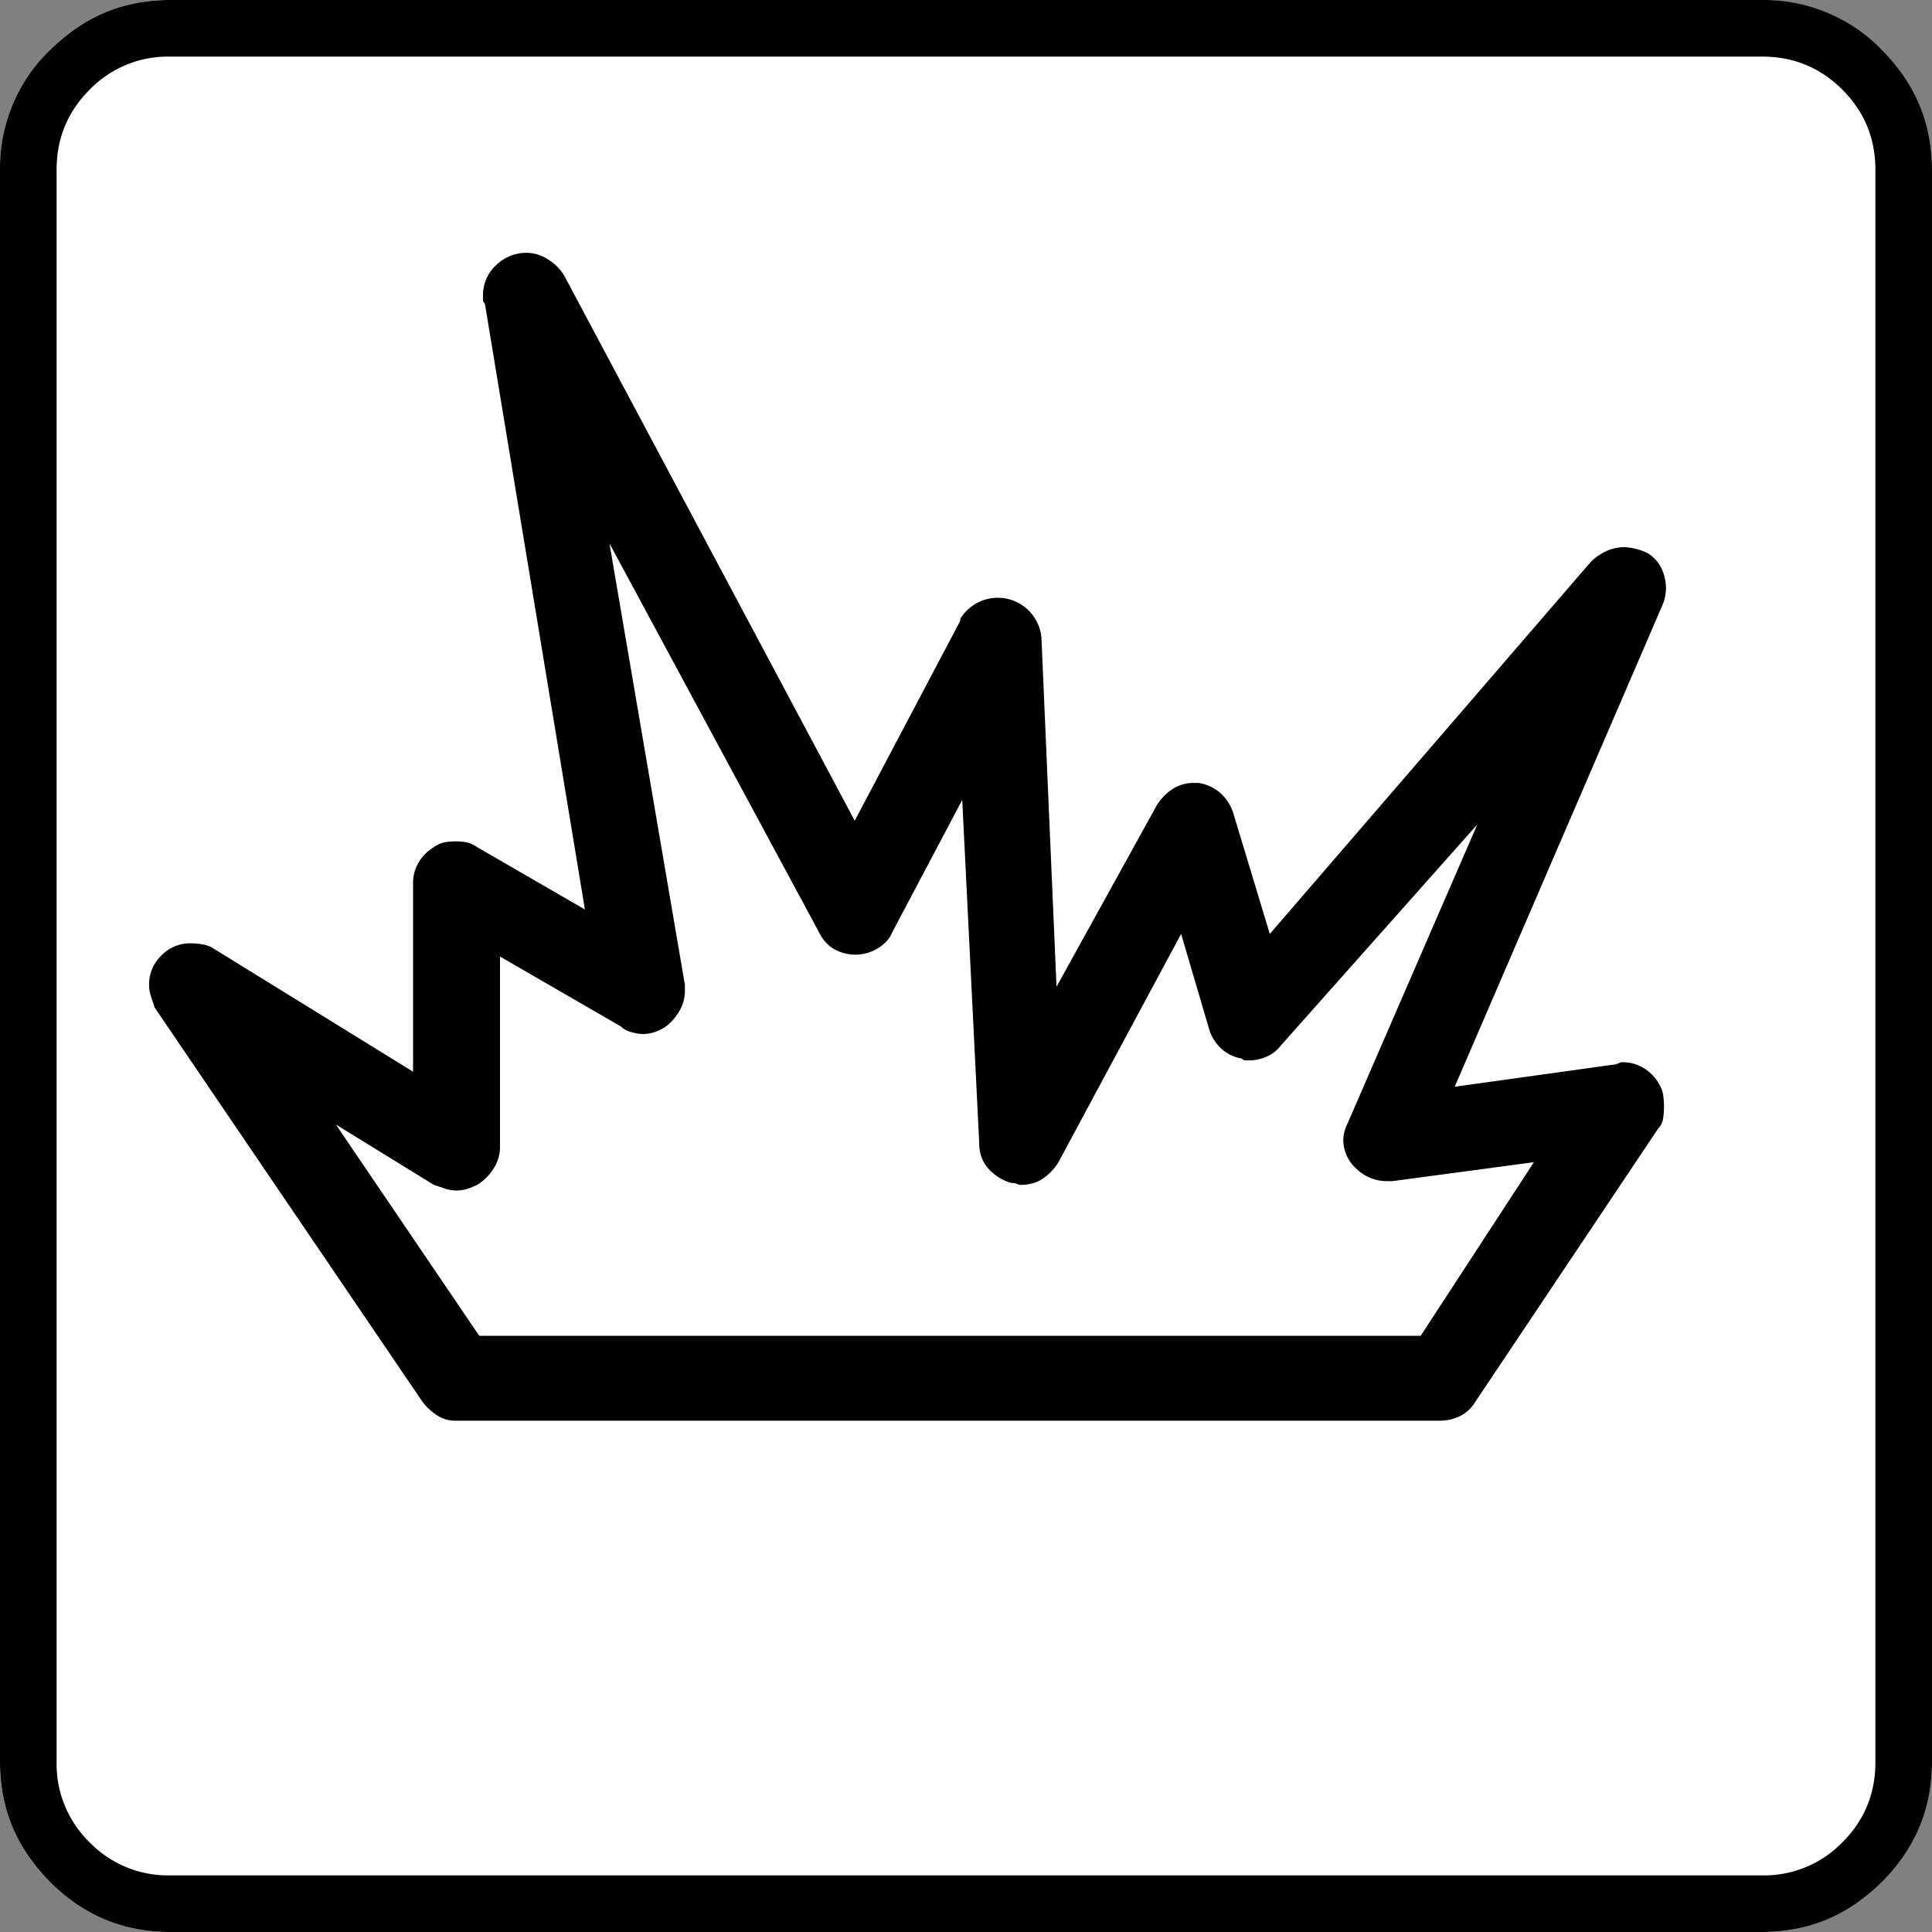 <svg xmlns="http://www.w3.org/2000/svg" width="20" height="20" version="1.2"><rect width="100%" height="100%" fill="#808080" stroke="none"/><g fill="none" fill-rule="evenodd" stroke="#000" stroke-linecap="square" stroke-linejoin="bevel" font-weight="400"><path fill="#fff" fill-rule="nonzero" stroke="none" d="M1.758 0h16.484c.482 0 .895.173 1.24.518.345.345.518.758.518 1.24v16.484c0 .482-.173.895-.518 1.24a1.692 1.692 0 0 1-1.24.518H1.758c-.482 0-.895-.173-1.24-.518A1.692 1.692 0 0 1 0 18.242V1.758C0 1.276.173.863.518.518A1.692 1.692 0 0 1 1.758 0" font-family="icomoon" font-size="17.008"/><path fill="#000" fill-rule="nonzero" stroke="none" d="M18.242.586c.326 0 .602.114.83.342.228.228.342.504.342.83v16.484c0 .326-.114.602-.342.83a1.13 1.13 0 0 1-.83.342H1.758a1.13 1.13 0 0 1-.83-.342 1.13 1.13 0 0 1-.342-.83V1.758c0-.326.114-.602.342-.83a1.13 1.13 0 0 1 .83-.342h16.484m0-.586H1.758C1.276 0 .863.173.518.518A1.692 1.692 0 0 0 0 1.758v16.484c0 .482.173.895.518 1.24.345.345.758.518 1.24.518h16.484c.482 0 .895-.173 1.24-.518.345-.345.518-.758.518-1.24V1.758c0-.482-.173-.895-.518-1.24A1.692 1.692 0 0 0 18.242 0m-1.074 11.21a.45.45 0 0 0-.156-.155.41.41 0 0 0-.215-.059.087.087 0 0 0-.04.01.087.087 0 0 1-.038.01h.02l-1.68.234 2.148-4.98a.451.451 0 0 0 .039-.176.474.474 0 0 0-.049-.215.376.376 0 0 0-.146-.156.642.642 0 0 0-.235-.059.451.451 0 0 0-.185.04.553.553 0 0 0-.166.116l-3.32 3.848-.372-1.23a.468.468 0 0 0-.136-.225.433.433 0 0 0-.235-.108h-.039a.399.399 0 0 0-.234.069.542.542 0 0 0-.156.166l-1.036 1.875-.156-3.613a.454.454 0 0 0-.84-.196v.02l-1.093 2.07L5.84 2.852a.505.505 0 0 0-.166-.166.412.412 0 0 0-.225-.069.446.446 0 0 0-.312.127.42.42 0 0 0-.137.322v.04c0 .013.007.025.02.039l1.035 6.27L4.94 8.77a.308.308 0 0 0-.107-.05.67.67 0 0 0-.234 0 .308.308 0 0 0-.108.05.449.449 0 0 0-.156.156.41.41 0 0 0-.059.215v1.953l-2.09-1.29a.347.347 0 0 0-.097-.029.711.711 0 0 0-.117-.01.413.413 0 0 0-.303.128.413.413 0 0 0-.107.42l.039.117 2.773 4.082a.59.59 0 0 0 .146.136.33.33 0 0 0 .186.059h10.195c.078 0 .15-.016.215-.049a.376.376 0 0 0 .156-.146l1.895-2.832a.175.175 0 0 0 .049-.098.84.84 0 0 0 0-.254.301.301 0 0 0-.049-.117m-2.461 2.617H4.961l-1.484-2.187 1.015.625.117.039a.369.369 0 0 0 .235 0 .758.758 0 0 0 .097-.04.505.505 0 0 0 .166-.165.412.412 0 0 0 .069-.225V9.902l1.25.723a.243.243 0 0 0 .107.059c.046.013.088.02.127.02.04 0 .078-.007.117-.02a.493.493 0 0 0 .118-.059.537.537 0 0 0 .136-.156.41.41 0 0 0 .059-.215v-.059l-.781-4.57 2.168 4.023c.039.079.09.137.156.176a.447.447 0 0 0 .459-.01c.071-.045.12-.1.146-.166l.723-1.367.176 3.555c0 .104.032.192.097.264.065.071.144.12.235.146.026 0 .045.003.058.01.013.006.026.01.04.01.09 0 .169-.023.234-.069a.541.541 0 0 0 .156-.166l1.27-2.363.293.996a.443.443 0 0 0 .127.195.402.402 0 0 0 .205.098c.013.013.026.02.039.02h.039a.452.452 0 0 0 .185-.04.366.366 0 0 0 .147-.117l2.031-2.285-1.348 3.106a.381.381 0 0 0-.039.156.4.4 0 0 0 .137.303.446.446 0 0 0 .312.127h.06l1.464-.196-1.172 1.797" font-family="icomoon" font-size="17.008"/></g></svg>